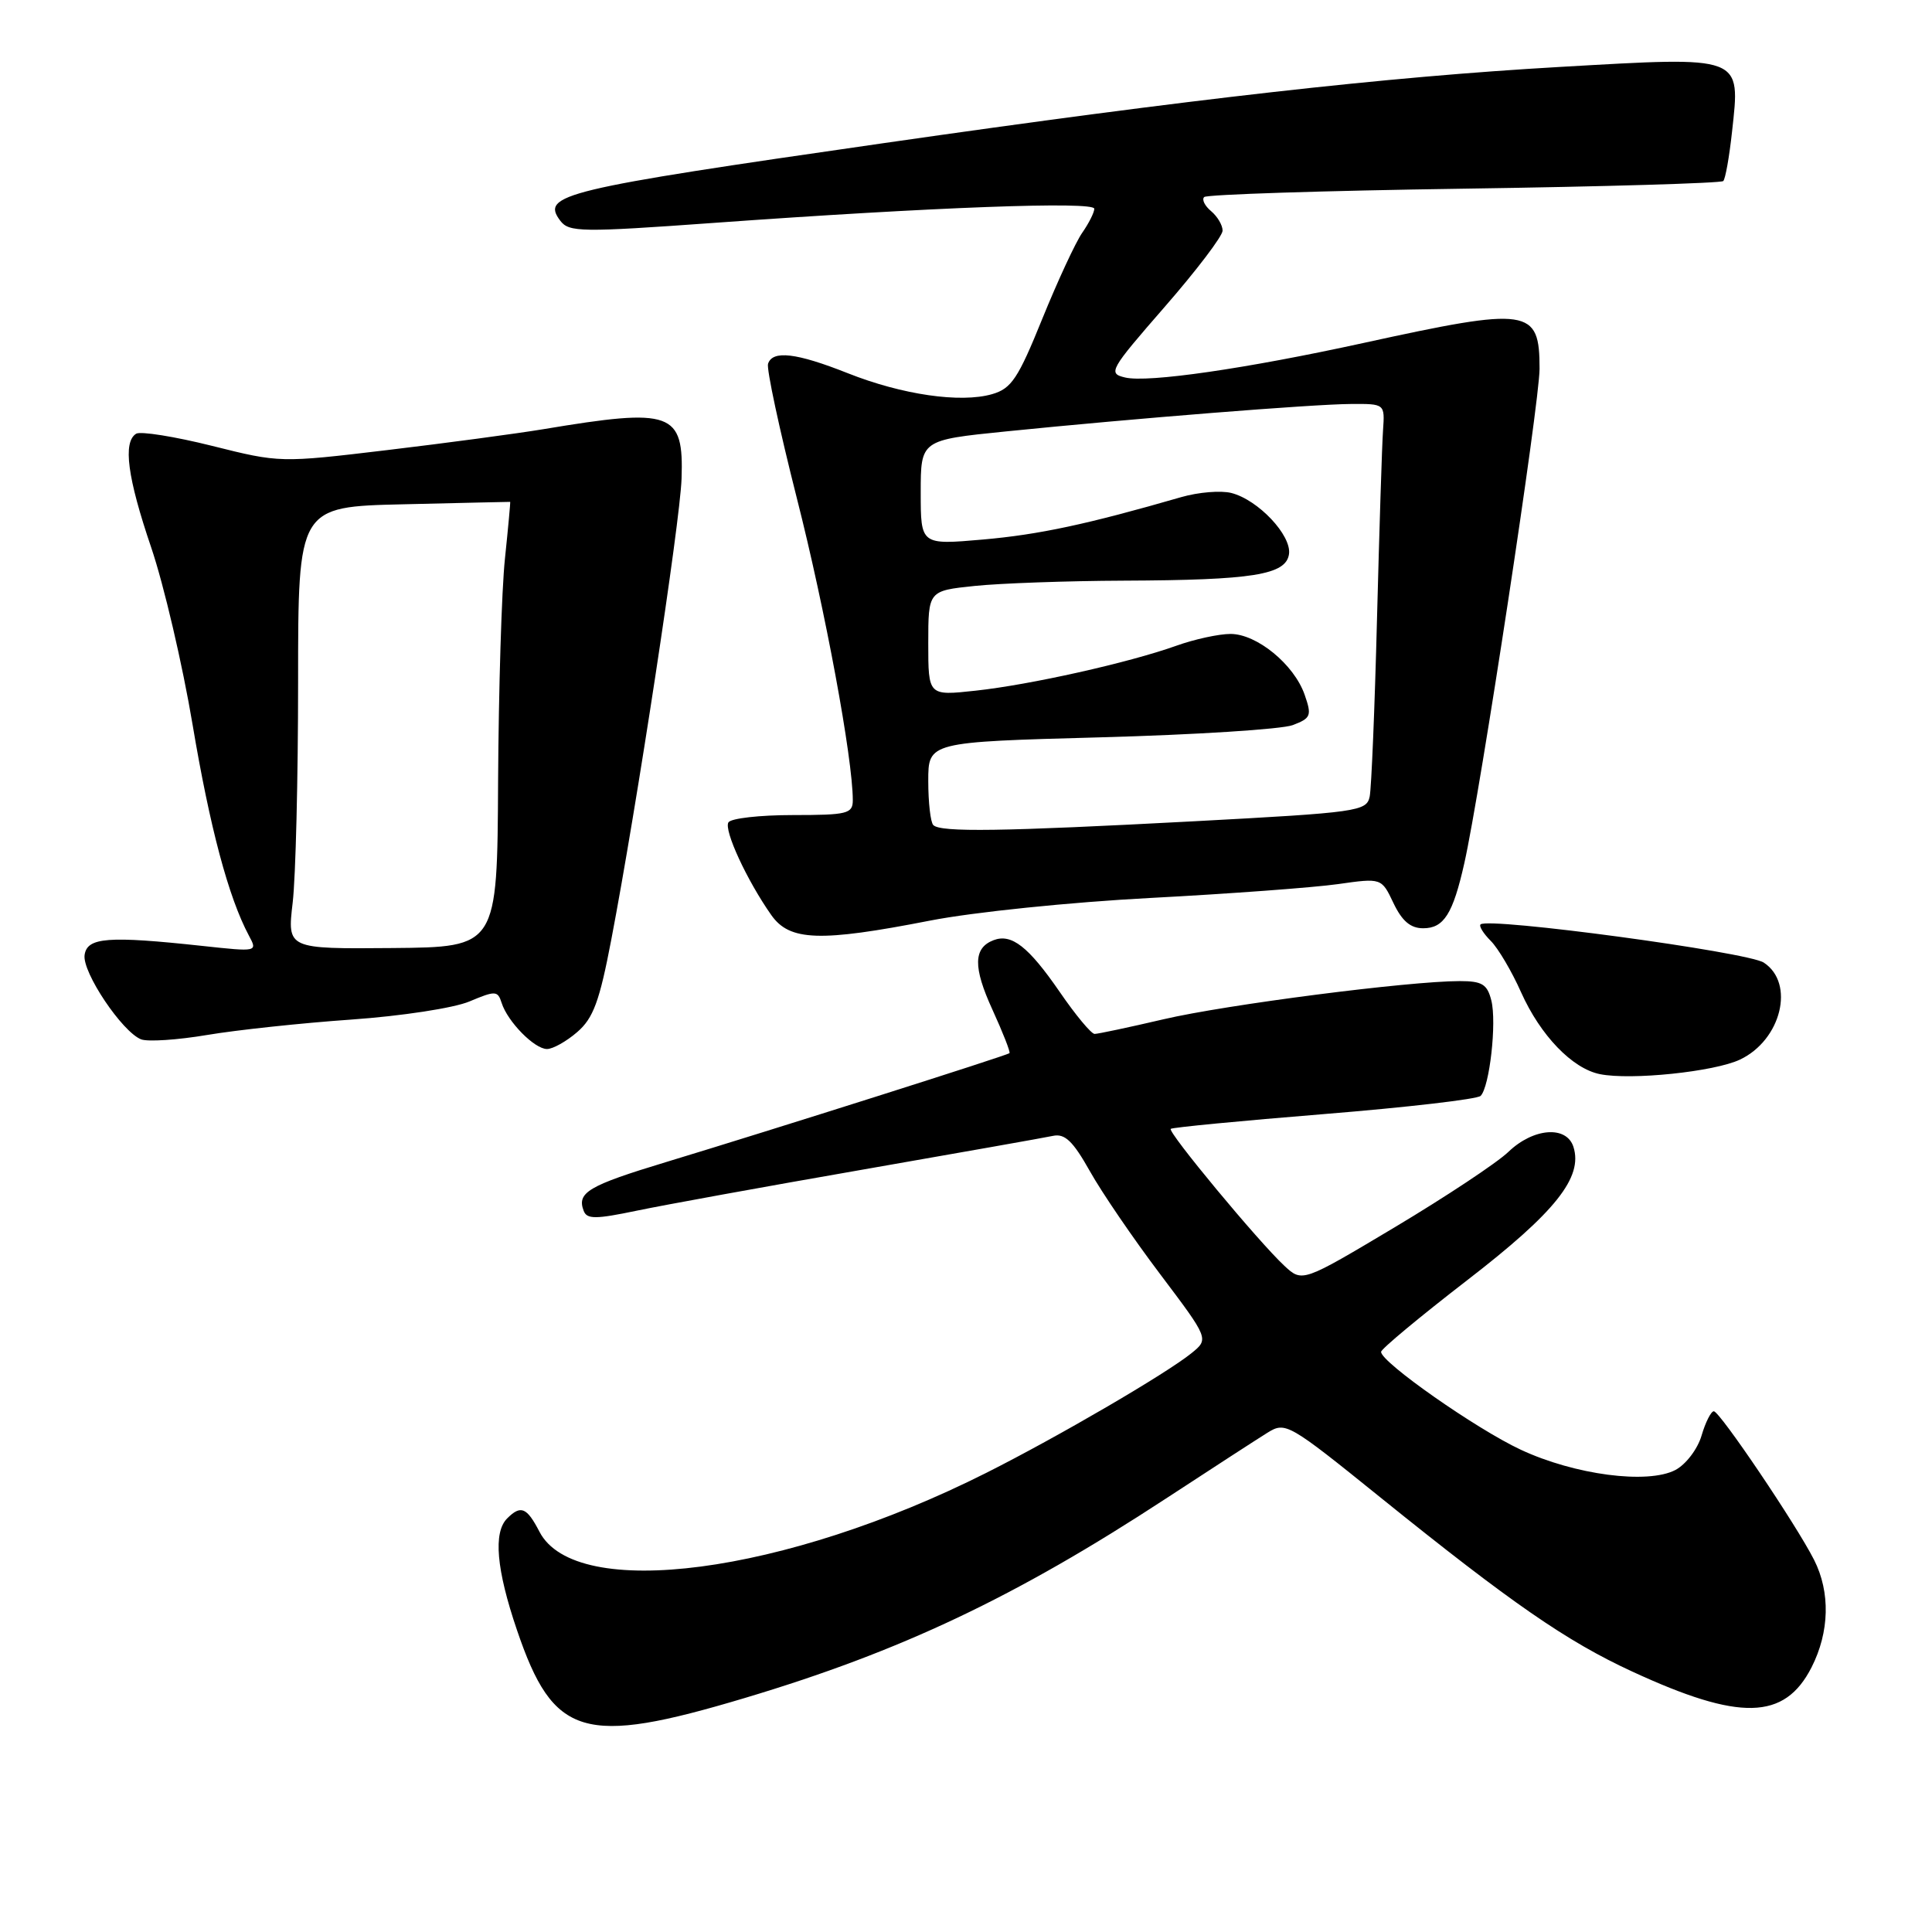 <?xml version="1.0" encoding="UTF-8" standalone="no"?>
<!DOCTYPE svg PUBLIC "-//W3C//DTD SVG 1.1//EN" "http://www.w3.org/Graphics/SVG/1.1/DTD/svg11.dtd" >
<svg xmlns="http://www.w3.org/2000/svg" xmlns:xlink="http://www.w3.org/1999/xlink" version="1.1" viewBox="0 0 256 256">
 <g >
 <path fill="currentColor"
d=" M 98.70 224.99 C 119.37 218.81 134.53 211.63 154.50 198.56 C 160.55 194.60 166.60 190.68 167.95 189.84 C 170.34 188.36 170.72 188.58 182.95 198.45 C 200.26 212.41 207.59 217.48 216.26 221.48 C 230.53 228.08 236.46 227.94 240.04 220.93 C 242.42 216.25 242.55 210.99 240.38 206.70 C 238.03 202.05 227.87 187.00 227.09 187.00 C 226.72 187.00 225.98 188.46 225.46 190.24 C 224.93 192.03 223.38 194.05 222.00 194.78 C 218.32 196.70 208.65 195.43 201.50 192.09 C 195.61 189.34 183.00 180.51 183.00 179.13 C 183.00 178.75 188.15 174.47 194.43 169.62 C 206.10 160.62 209.77 156.01 208.49 151.97 C 207.58 149.11 203.18 149.45 199.87 152.63 C 198.36 154.08 191.59 158.56 184.84 162.60 C 172.56 169.93 172.56 169.93 170.18 167.72 C 166.77 164.55 154.68 149.98 155.13 149.58 C 155.33 149.39 164.48 148.51 175.45 147.62 C 186.42 146.73 195.75 145.65 196.19 145.21 C 197.38 144.02 198.34 135.49 197.61 132.57 C 197.07 130.42 196.39 130.00 193.43 130.00 C 186.70 130.00 162.46 133.12 154.17 135.06 C 149.59 136.13 145.48 137.00 145.04 137.00 C 144.60 137.00 142.51 134.49 140.40 131.41 C 136.27 125.42 134.03 123.67 131.65 124.58 C 128.97 125.61 128.92 128.15 131.50 133.78 C 132.89 136.82 133.91 139.42 133.76 139.55 C 133.45 139.85 102.54 149.65 88.29 153.97 C 77.96 157.10 76.41 158.01 77.34 160.44 C 77.77 161.57 78.92 161.56 84.38 160.42 C 87.97 159.67 101.39 157.23 114.20 155.00 C 127.02 152.76 138.41 150.75 139.52 150.51 C 141.10 150.17 142.17 151.20 144.41 155.18 C 145.98 157.99 150.18 164.14 153.74 168.85 C 160.20 177.42 160.20 177.42 157.87 179.31 C 154.50 182.03 140.18 190.39 130.67 195.17 C 103.99 208.59 76.28 212.24 71.48 202.96 C 69.80 199.72 69.01 199.39 67.20 201.20 C 65.34 203.06 65.77 207.97 68.50 215.99 C 73.33 230.21 77.31 231.39 98.70 224.99 Z  M 230.56 140.40 C 236.03 137.81 237.88 130.28 233.71 127.55 C 231.56 126.14 197.17 121.50 196.18 122.49 C 195.95 122.72 196.56 123.70 197.54 124.68 C 198.51 125.65 200.32 128.71 201.55 131.48 C 204.11 137.20 208.34 141.60 212.00 142.33 C 216.11 143.16 227.17 142.01 230.56 140.40 Z  M 76.49 136.75 C 78.62 134.91 79.44 132.68 81.00 124.50 C 84.35 107.01 90.11 69.24 90.31 63.44 C 90.61 54.57 89.07 54.02 72.00 56.87 C 68.42 57.46 59.11 58.71 51.30 59.64 C 37.14 61.33 37.08 61.33 28.10 59.08 C 23.14 57.84 18.62 57.12 18.04 57.47 C 16.26 58.58 16.88 63.27 20.04 72.56 C 21.71 77.48 24.18 88.04 25.52 96.03 C 27.81 109.65 30.28 118.92 32.98 123.97 C 34.14 126.13 34.12 126.13 26.82 125.34 C 14.31 123.99 11.54 124.20 11.21 126.54 C 10.88 128.83 16.20 136.75 18.70 137.72 C 19.59 138.06 23.52 137.80 27.44 137.14 C 31.35 136.48 39.95 135.56 46.53 135.10 C 53.21 134.63 60.14 133.57 62.20 132.70 C 65.65 131.25 65.95 131.26 66.47 132.89 C 67.26 135.38 70.82 139.00 72.48 139.00 C 73.26 139.00 75.06 137.99 76.49 136.75 Z  M 123.21 121.99 C 128.98 120.86 141.84 119.54 152.50 118.98 C 162.95 118.43 174.10 117.60 177.28 117.15 C 183.06 116.33 183.06 116.33 184.64 119.66 C 185.78 122.05 186.90 123.00 188.58 123.00 C 191.32 123.00 192.52 121.10 194.03 114.38 C 196.16 104.92 203.99 53.44 204.00 48.87 C 204.00 40.83 202.67 40.63 180.65 45.45 C 165.10 48.85 152.09 50.74 149.08 50.02 C 146.78 49.48 147.03 49.04 154.33 40.66 C 158.55 35.82 162.00 31.28 162.00 30.56 C 162.00 29.83 161.31 28.68 160.48 27.98 C 159.64 27.28 159.22 26.44 159.56 26.11 C 159.89 25.77 175.39 25.27 194.00 25.00 C 212.61 24.73 228.06 24.27 228.34 23.99 C 228.62 23.72 229.14 20.79 229.50 17.49 C 230.62 7.29 231.09 7.47 206.67 8.87 C 183.66 10.19 157.94 13.09 117.00 18.98 C 74.45 25.10 71.61 25.78 74.25 29.26 C 75.40 30.77 77.03 30.80 94.50 29.54 C 123.62 27.44 145.00 26.65 145.00 27.66 C 145.00 28.15 144.28 29.58 143.41 30.83 C 142.53 32.08 140.15 37.22 138.11 42.24 C 134.90 50.17 134.02 51.49 131.45 52.23 C 127.27 53.43 119.53 52.31 112.33 49.45 C 105.52 46.75 102.37 46.38 101.77 48.20 C 101.55 48.86 103.27 56.88 105.59 66.03 C 109.35 80.80 113.00 100.52 113.00 106.03 C 113.00 107.82 112.29 108.00 105.06 108.00 C 100.69 108.00 96.85 108.43 96.52 108.97 C 95.89 109.99 98.98 116.68 102.20 121.25 C 104.63 124.70 108.62 124.84 123.21 121.99 Z  M 38.78 119.62 C 39.18 116.25 39.50 103.07 39.50 90.32 C 39.50 67.14 39.50 67.14 53.50 66.82 C 61.20 66.64 67.54 66.49 67.60 66.50 C 67.65 66.50 67.34 69.88 66.91 74.00 C 66.47 78.12 66.07 91.40 66.00 103.50 C 65.89 125.50 65.89 125.50 51.97 125.62 C 38.06 125.74 38.06 125.74 38.78 119.62 Z  M 123.67 109.33 C 123.30 108.97 123.00 106.34 123.00 103.49 C 123.00 98.32 123.00 98.32 145.83 97.70 C 158.39 97.36 169.85 96.63 171.30 96.08 C 173.71 95.16 173.84 94.83 172.87 92.05 C 171.47 88.04 166.54 84.00 163.05 84.00 C 161.51 84.00 158.28 84.70 155.88 85.56 C 149.56 87.82 136.49 90.74 129.25 91.52 C 123.00 92.20 123.00 92.20 123.00 85.24 C 123.00 78.28 123.00 78.28 129.15 77.64 C 132.53 77.29 141.41 76.97 148.90 76.94 C 166.05 76.87 170.40 76.17 170.80 73.42 C 171.15 70.93 166.71 66.22 163.15 65.32 C 161.76 64.97 158.79 65.22 156.56 65.86 C 144.04 69.48 137.66 70.84 130.25 71.49 C 122.00 72.21 122.00 72.21 122.00 65.26 C 122.00 58.31 122.00 58.31 133.25 57.17 C 150.22 55.45 173.93 53.56 179.00 53.53 C 183.50 53.50 183.50 53.50 183.26 57.00 C 183.12 58.92 182.77 70.17 182.46 82.00 C 182.16 93.83 181.72 104.42 181.49 105.55 C 181.08 107.50 179.95 107.66 158.28 108.82 C 132.67 110.18 124.64 110.30 123.67 109.33 Z "/>
</g>
</svg>